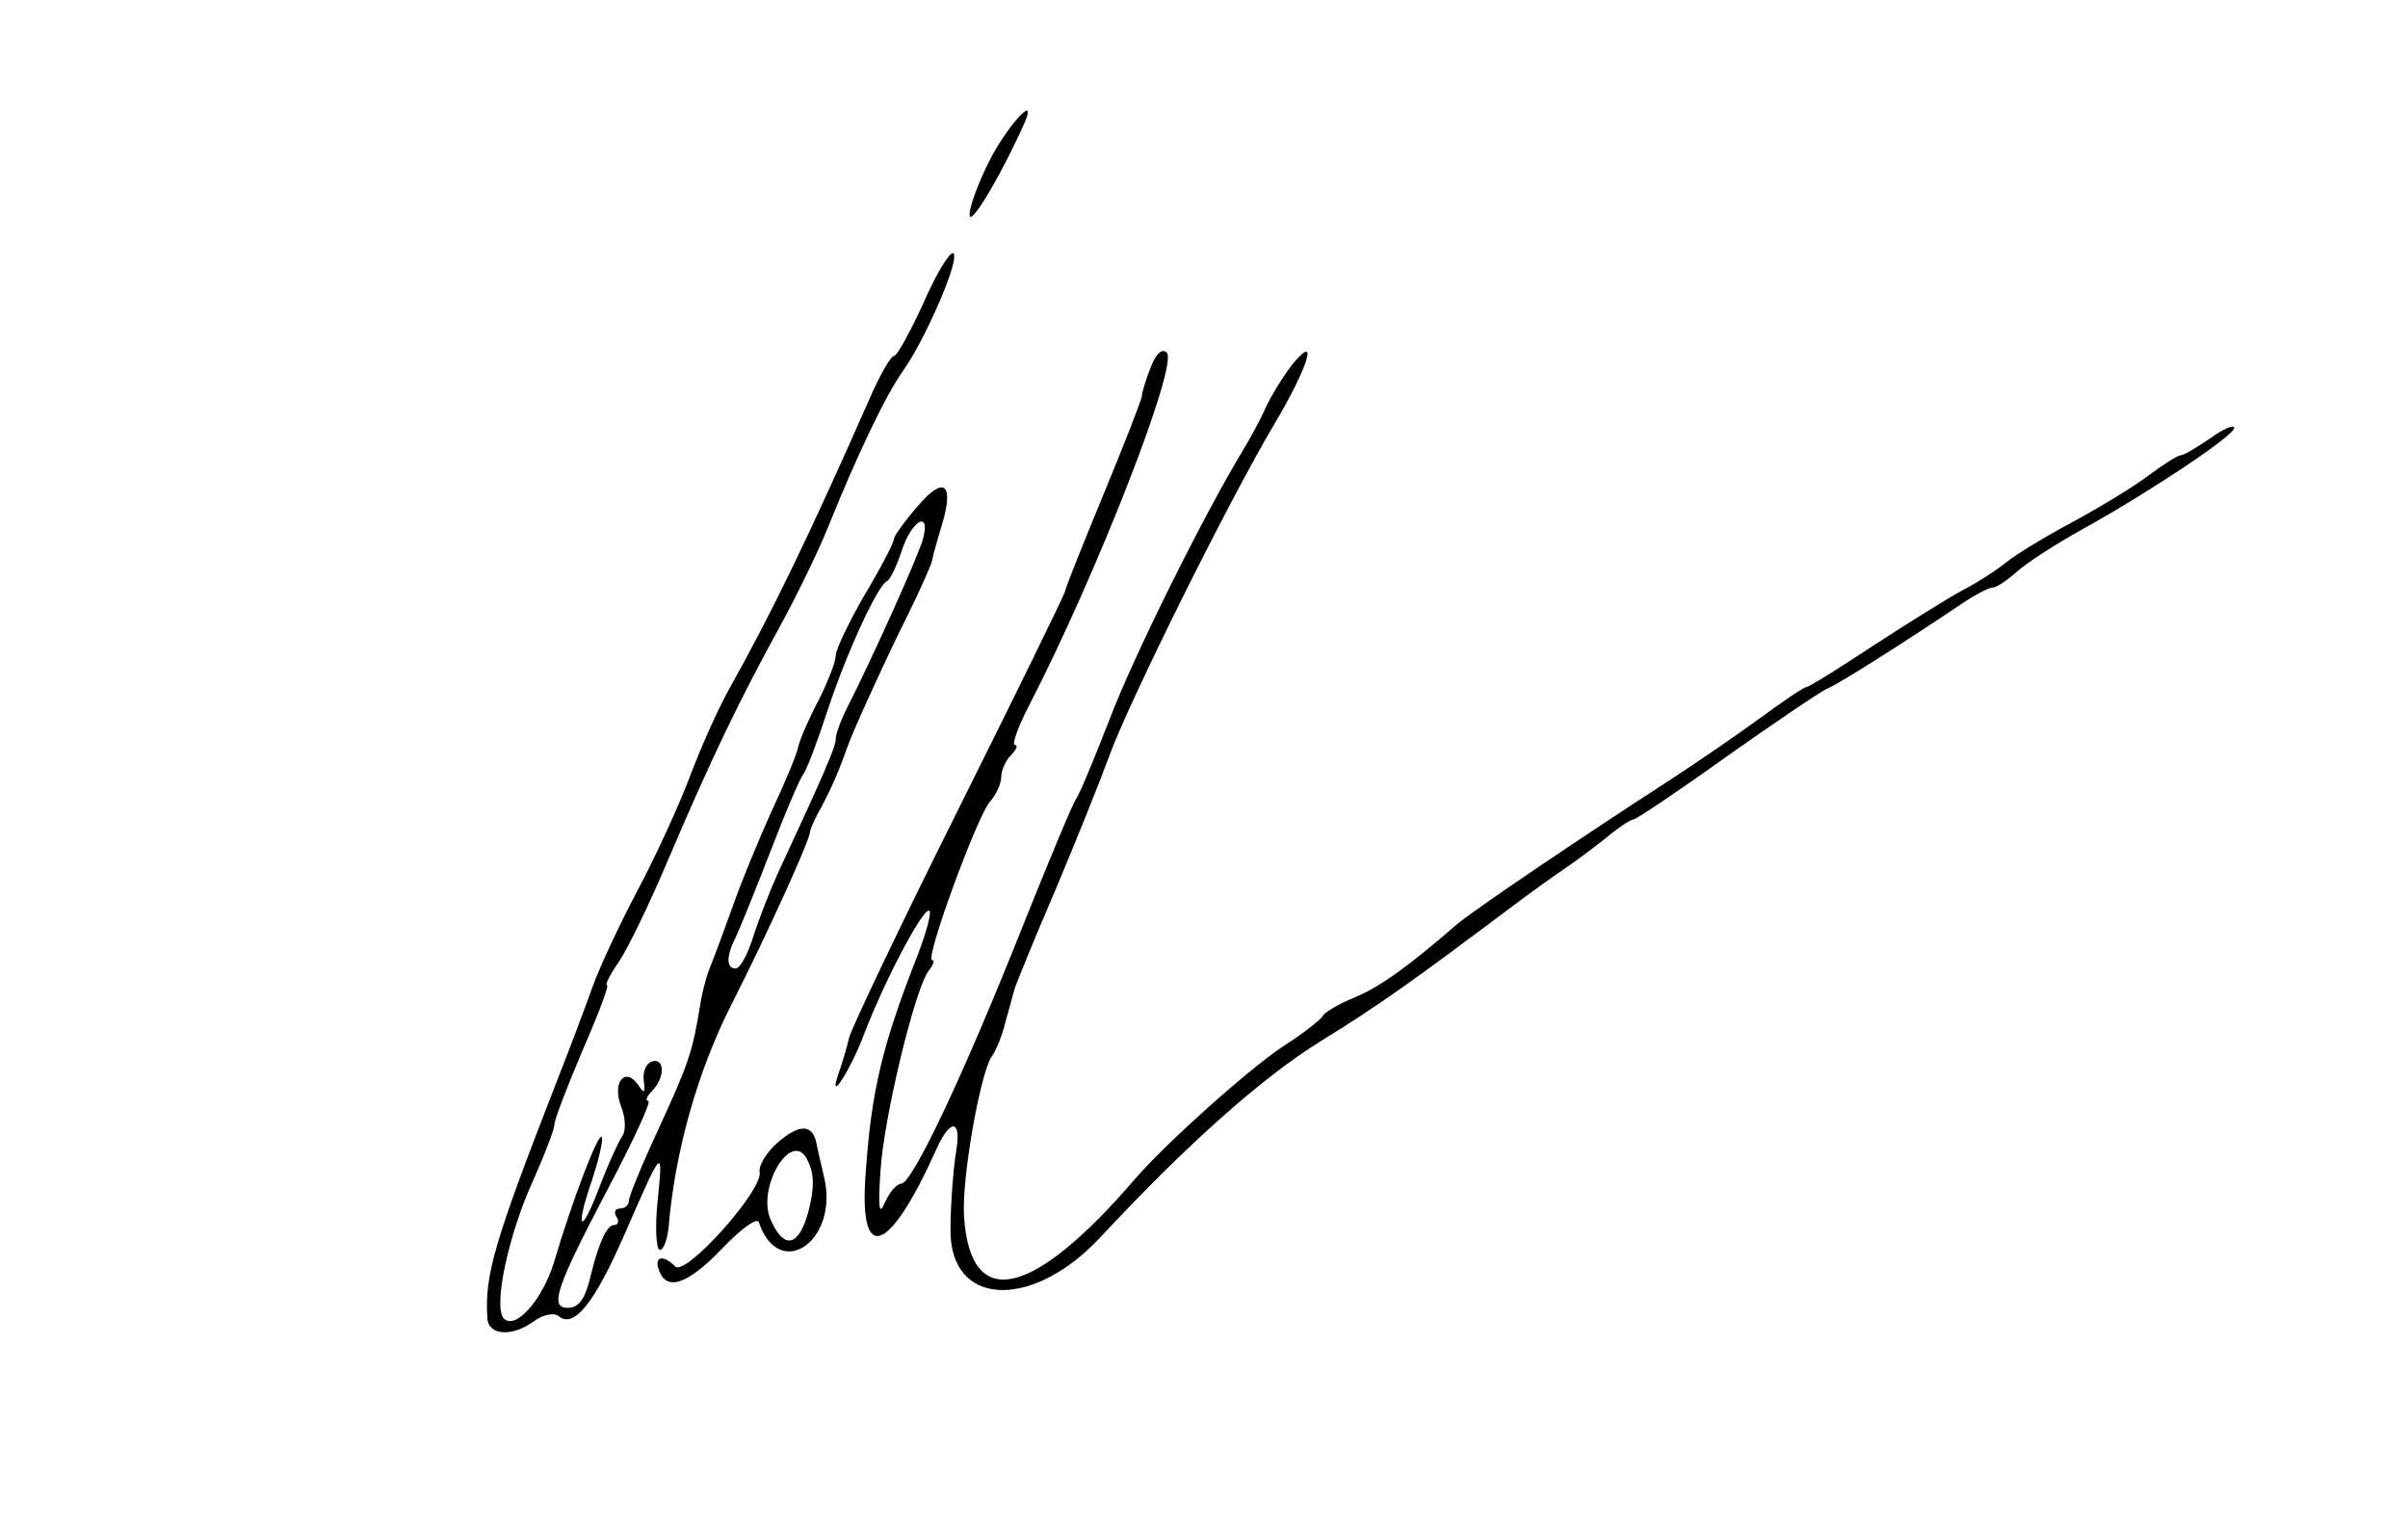 <?xml version="1.0" standalone="no"?>
<!DOCTYPE svg PUBLIC "-//W3C//DTD SVG 20010904//EN"
 "http://www.w3.org/TR/2001/REC-SVG-20010904/DTD/svg10.dtd">
<svg version="1.0" xmlns="http://www.w3.org/2000/svg"
 width="291pt" height="185pt" viewBox="0 0 291 185"
 preserveAspectRatio="xMidYMid meet">
<g transform="translate(0,185) scale(0.05,-0.05)"
fill="#000000" stroke="none">
<path d="M2391 3311 c-30 -60 -51 -120 -47 -133 6 -19 81 109 133 227 31 72
-43 -10 -86 -94z"/>
<path d="M2232 2968 c-32 -70 -64 -128 -71 -128 -8 0 -35 -47 -60 -105 -142
-322 -234 -513 -336 -695 -28 -49 -72 -148 -99 -220 -27 -71 -84 -195 -127
-275 -42 -80 -91 -184 -107 -230 -17 -47 -58 -157 -93 -245 -145 -373 -168
-452 -161 -555 2 -42 60 -46 113 -7 22 16 48 21 59 12 37 -31 87 31 161 201
92 211 92 210 78 73 -6 -63 -3 -114 6 -114 9 0 18 25 21 55 15 181 70 377 152
538 88 174 190 398 190 418 0 5 13 35 30 64 24 46 41 86 62 145 12 35 100 227
145 316 29 59 55 117 58 130 2 13 13 51 23 84 31 102 6 122 -58 47 -32 -37
-58 -73 -58 -81 0 -8 -31 -68 -70 -133 -38 -66 -70 -132 -70 -147 0 -15 -19
-63 -41 -107 -23 -43 -45 -94 -49 -111 -3 -18 -33 -90 -66 -160 -32 -71 -74
-173 -93 -228 -20 -55 -43 -118 -52 -140 -10 -22 -22 -67 -27 -100 -18 -111
-28 -141 -100 -297 -40 -86 -72 -164 -72 -174 0 -11 -10 -19 -21 -19 -12 0
-16 -9 -9 -20 7 -11 4 -20 -6 -20 -17 0 -36 -41 -55 -117 -14 -61 -29 -83 -57
-83 -45 0 -27 51 97 287 62 117 106 213 98 213 -8 0 -4 11 9 24 32 32 31 82
-1 71 -14 -5 -22 -26 -19 -47 4 -29 1 -32 -13 -10 -32 46 -64 7 -42 -51 12
-30 12 -61 2 -74 -9 -13 -33 -66 -53 -118 -46 -123 -62 -111 -19 14 17 52 28
99 23 104 -9 8 -71 -154 -115 -303 -28 -91 -93 -164 -121 -136 -27 27 11 205
72 337 27 61 50 120 50 132 0 11 31 92 68 179 38 87 65 158 59 158 -5 0 7 25
28 55 21 30 77 145 123 255 103 241 167 374 269 560 42 77 94 185 116 240 67
167 138 316 179 373 56 79 140 274 122 285 -8 5 -41 -49 -72 -120z m-2 -573
c-13 -44 -123 -288 -181 -402 -16 -31 -29 -66 -29 -78 0 -19 -26 -80 -140
-325 -20 -44 -47 -114 -60 -155 -13 -41 -31 -75 -42 -75 -23 0 -23 30 0 75 9
19 47 112 83 205 36 94 72 179 81 190 8 11 34 79 57 150 46 140 122 306 145
316 8 4 24 38 36 75 25 75 71 97 50 24z"/>
<path d="M2781 2812 c-12 -30 -21 -61 -21 -68 0 -8 -41 -113 -91 -234 -50
-121 -93 -228 -95 -239 -2 -10 -118 -246 -257 -525 -139 -278 -258 -528 -265
-554 -6 -27 -18 -65 -25 -85 -28 -80 28 6 61 93 47 124 139 300 157 300 8 0
-4 -47 -26 -105 -87 -221 -113 -330 -127 -533 -16 -220 57 -193 172 63 32 71
59 71 48 0 -10 -58 -17 -179 -14 -218 14 -167 205 -165 362 4 207 222 387 383
530 472 146 90 228 149 465 327 44 33 101 74 125 90 25 17 70 50 101 75 30 25
60 45 67 45 6 0 108 68 225 152 118 83 228 158 245 165 29 12 191 115 326 206
30 20 62 37 71 37 10 0 35 17 58 37 22 21 93 67 158 103 166 92 368 227 369
246 0 9 -26 -2 -58 -25 -32 -22 -64 -41 -71 -41 -8 0 -42 -22 -77 -48 -35 -27
-118 -77 -184 -113 -66 -35 -138 -79 -160 -97 -22 -18 -71 -50 -110 -70 -38
-21 -136 -82 -217 -135 -80 -53 -151 -97 -157 -97 -6 0 -56 -34 -112 -75 -56
-41 -158 -111 -226 -155 -197 -127 -469 -311 -505 -342 -124 -107 -187 -152
-249 -178 -39 -16 -73 -36 -77 -45 -4 -8 -47 -42 -97 -74 -84 -56 -281 -232
-357 -320 -249 -289 -398 -321 -413 -90 -6 92 40 351 68 388 9 12 24 48 32 81
9 33 19 69 22 80 3 11 47 119 99 240 51 121 110 268 131 326 49 133 286 610
395 794 87 146 113 233 43 145 -21 -28 -48 -72 -60 -98 -11 -26 -37 -74 -57
-107 -95 -157 -264 -497 -322 -650 -36 -93 -72 -179 -80 -190 -8 -11 -66 -150
-130 -310 -141 -355 -266 -620 -293 -620 -10 0 -28 -20 -39 -45 -14 -34 -17
-15 -11 75 8 130 84 444 117 485 11 14 15 25 8 25 -19 0 108 346 139 382 15
17 28 44 28 61 0 16 11 40 24 53 13 13 17 24 9 24 -8 0 7 43 34 95 160 309
362 824 333 853 -11 11 -26 -2 -39 -36z"/>
<path d="M1879 939 c-27 -24 -46 -56 -43 -71 9 -43 -179 -253 -204 -228 -30
30 -52 24 -39 -10 19 -51 70 -33 154 55 44 46 83 74 87 62 49 -145 194 -46
158 108 -7 30 -16 68 -19 84 -10 46 -42 45 -94 0z m76 -162 c-23 -89 -59 -99
-92 -25 -35 77 49 219 87 148 18 -33 19 -67 5 -123z"/>
</g>
</svg>
